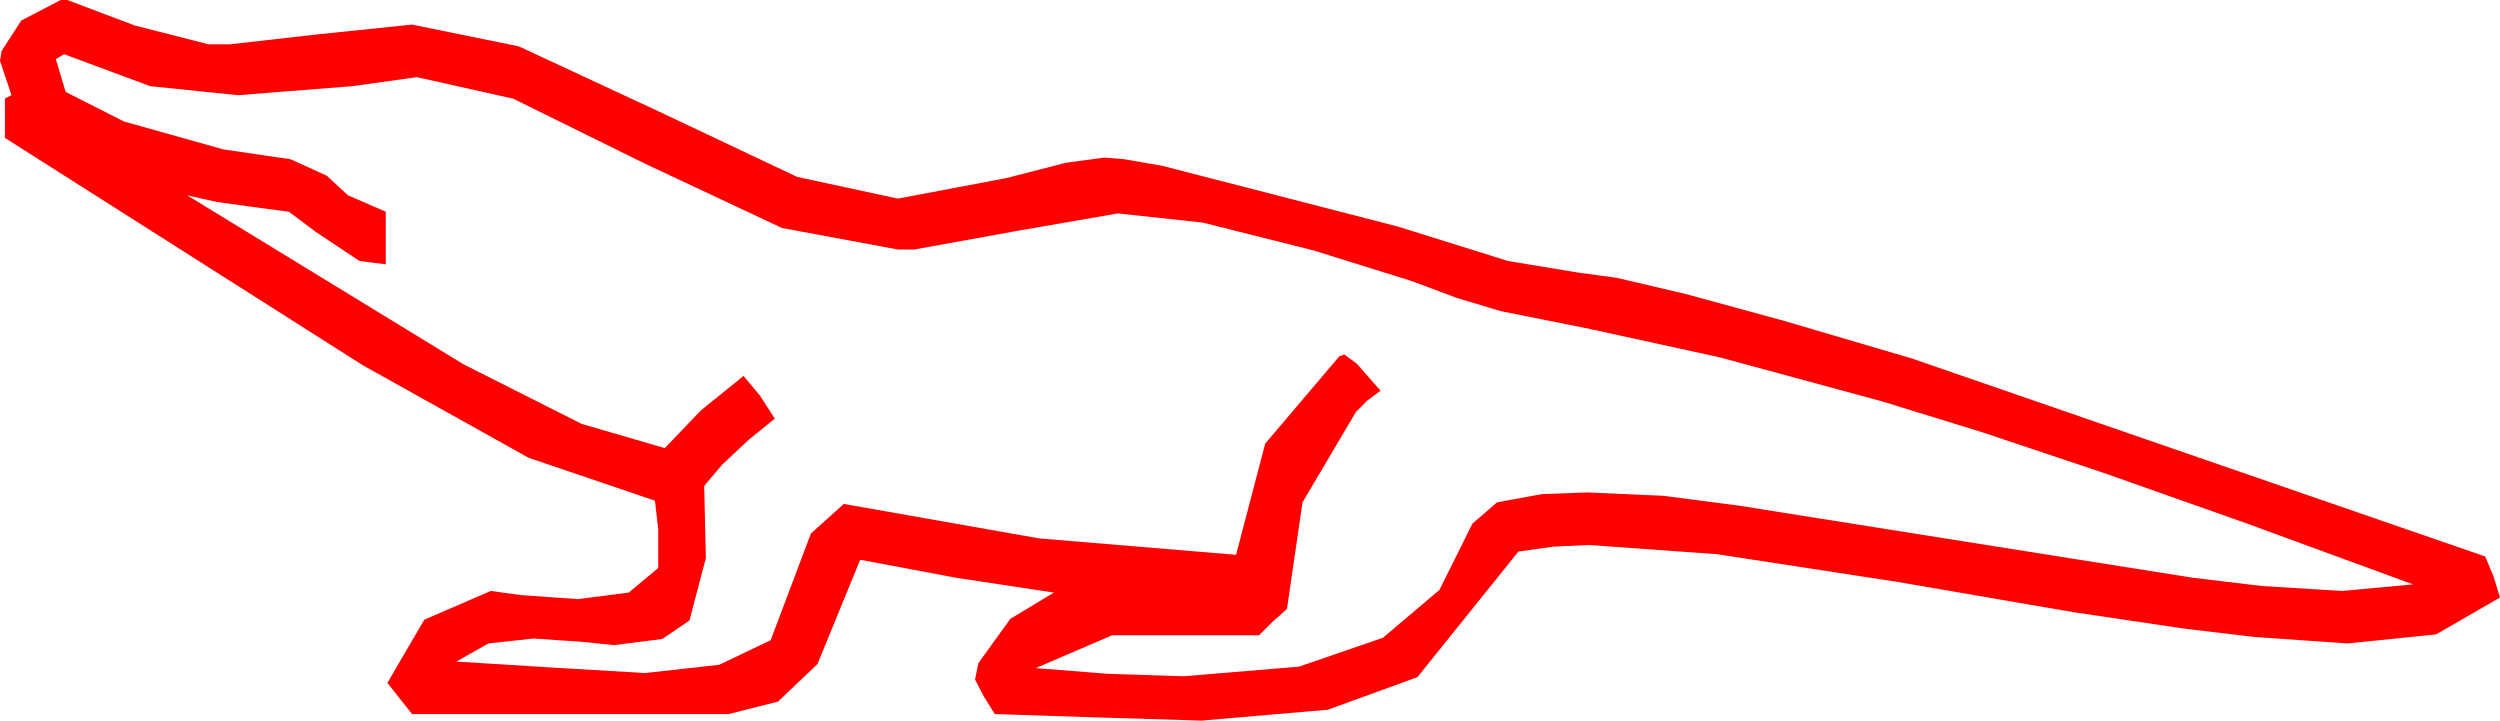<?xml version="1.0" encoding="utf-8"?>
<!DOCTYPE svg PUBLIC "-//W3C//DTD SVG 1.1//EN" "http://www.w3.org/Graphics/SVG/1.1/DTD/svg11.dtd">
<svg width="44.619" height="12.861" xmlns="http://www.w3.org/2000/svg" xmlns:xlink="http://www.w3.org/1999/xlink" xmlns:xml="http://www.w3.org/XML/1998/namespace" version="1.1">
  <g>
    <g>
      <path style="fill:#FF0000;fill-opacity:1" d="M1.143,0.967L0.996,1.055 1.084,1.348 1.172,1.641 2.212,2.168 3.984,2.666 5.186,2.842 5.83,3.135 6.211,3.486 6.885,3.779 6.885,4.717 6.65,4.688 6.416,4.658 5.625,4.131 5.156,3.779 4.497,3.691 3.867,3.604 3.604,3.545 3.34,3.486 8.276,6.504 10.382,7.566 11.865,7.998 12.51,7.324 13.271,6.709 13.564,7.061 13.828,7.471 13.359,7.852 12.891,8.291 12.568,8.672 12.598,9.961 12.305,11.074 11.821,11.404 10.957,11.514 10.386,11.455 9.521,11.396 8.716,11.484 8.145,11.807 9.771,11.909 11.514,12.012 12.836,11.865 13.755,11.426 14.473,9.521 14.766,9.258 15.059,8.994 18.545,9.609 22.061,9.902 22.581,7.917 23.906,6.357 23.994,6.328 24.214,6.489 24.639,6.973 24.404,7.148 24.199,7.354 23.247,8.965 22.969,10.869 22.705,11.104 22.471,11.338 21.035,11.338 19.849,11.338 18.486,11.924 19.775,12.026 21.123,12.07 23.185,11.898 24.683,11.382 25.69,10.529 26.279,9.346 26.719,8.965 27.524,8.818 28.33,8.789 29.678,8.848 31.025,9.023 35.083,9.668 39.141,10.312 40.371,10.459 41.807,10.547 43.066,10.43 40.112,9.347 37.548,8.441 35.373,7.713 33.589,7.163 30.699,6.379 28.389,5.874 26.781,5.552 26.001,5.317 25.177,5.01 23.438,4.468 21.467,3.973 19.951,3.809 18.179,4.116 16.318,4.453 16.025,4.453 13.956,4.069 11.499,2.915 9.159,1.761 7.441,1.377 6.284,1.538 4.248,1.699 2.681,1.538 1.143,0.967z M1.084,0L1.201,0 2.402,0.454 3.721,0.791 4.102,0.791 5.654,0.615 7.354,0.439 9.261,0.828 11.763,1.992 14.227,3.157 16.025,3.545 17.959,3.179 19.028,2.904 19.717,2.812 20.068,2.842 20.742,2.959 24.946,4.043 26.913,4.658 28.154,4.863 28.857,4.959 30.088,5.248 31.846,5.728 34.131,6.401 44.355,9.932 44.502,10.283 44.619,10.664 43.477,11.323 41.895,11.484 40.225,11.367 38.994,11.221 36.995,10.924 33.867,10.386 30.645,9.891 28.359,9.727 27.729,9.756 27.1,9.844 25.298,12.085 23.698,12.667 21.445,12.861 19.541,12.803 17.754,12.744 17.563,12.437 17.402,12.129 17.461,11.836 18.032,11.045 18.809,10.576 17.065,10.312 15.352,9.99 14.59,11.851 13.887,12.521 13.008,12.744 7.354,12.744 6.914,12.188 7.573,11.06 8.76,10.547 9.287,10.62 10.312,10.693 11.221,10.576 11.748,10.137 11.748,9.448 11.689,8.936 9.434,8.17 6.475,6.519 0.088,2.461 0.088,1.758 0.205,1.699 0,1.084 0.029,0.908 0.381,0.366 1.084,0z" />
    </g>
  </g>
</svg>